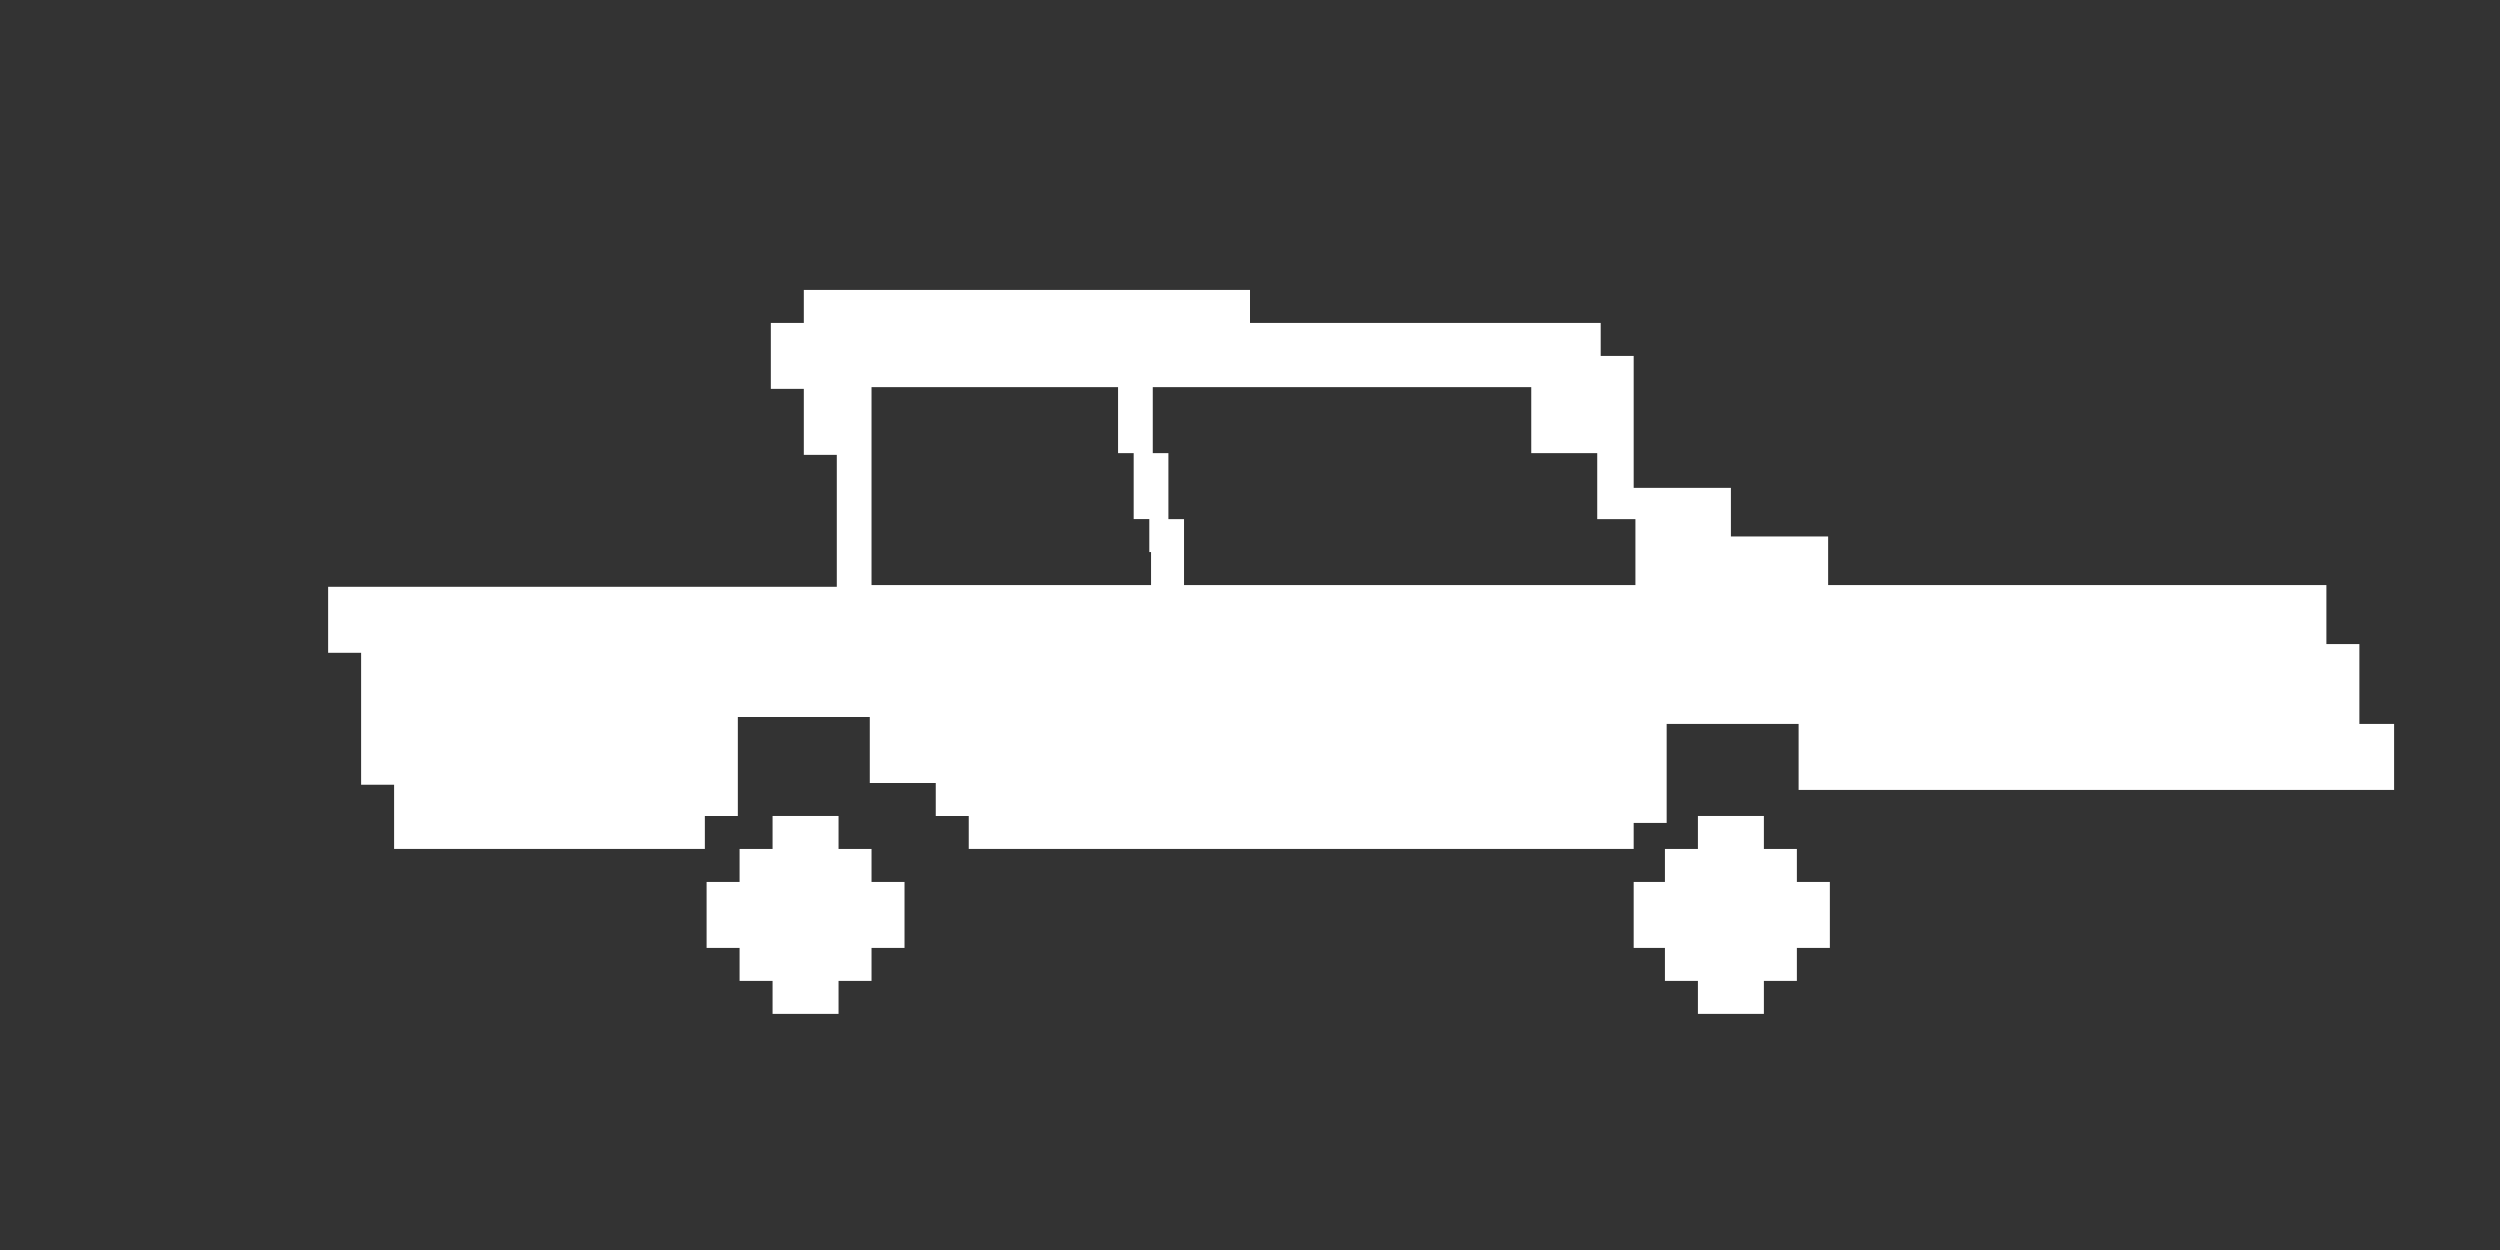 <?xml version="1.0" encoding="utf-8"?>
<!-- Generator: Adobe Illustrator 21.1.0, SVG Export Plug-In . SVG Version: 6.00 Build 0)  -->
<svg version="1.1" xmlns="http://www.w3.org/2000/svg" xmlns:xlink="http://www.w3.org/1999/xlink" x="0px" y="0px"
	 viewBox="0 0 144 72" style="enable-background:new 0 0 144 72;" xml:space="preserve">
<rect x="0" y="0" width="144" height="72" fill="#333333" stroke="none"/>
<style type="text/css">
	.st0{fill:#FFFFFF;}
</style>
<g id="body">
	<g>
		<polygon class="st0" points="-53.1,104.3 -53.1,47.5 -53.1,44 -53.1,40.5 -53.1,37.1 -53.1,33.6 -53.1,30.2 -53.1,26.7 
			-53.1,23.2 -53.1,19.8 -53.1,16.3 -53.1,12.9 -53.1,9.4 -53.1,8.3 -53.1,5.9 -53.1,4.8 -79.3,4.8 -79.3,8.3 -79.3,54 -74.7,54 
			-74.7,9.4 -71.4,9.4 -71.4,12.9 -71.4,16.3 -71.4,19.8 -71.4,23.2 -71.4,26.7 -71.4,30.2 -71.4,33.6 -71.4,37.1 -71.4,40.5 
			-71.4,44 -71.4,47.5 -71.4,104.3 -80.6,104.3 -80.6,107.7 -71.4,107.7 -66.9,107.7 -66.9,47.5 -57.6,47.5 -57.6,107.7 
			-53.1,107.7 -43.9,107.7 -43.9,104.3 		"/>
		<polygon class="st0" points="-57.6,-4.2 -57.6,-7.7 -57.6,-11.2 -57.6,-14.6 -57.6,-18.1 -66.9,-18.1 -66.9,-14.6 -66.9,-11.2 
			-66.9,-7.7 -66.9,-4.2 -66.9,-0.8 -57.6,-0.8 		"/>
	</g>
	<g>
		<polygon class="st0" points="68.2,-29.8 68.2,-86.6 68.2,-90.1 68.2,-93.5 68.2,-97 68.2,-100.4 68.2,-103.9 68.2,-107.4 
			68.2,-110.8 68.2,-114.3 68.2,-117.7 68.2,-121.2 68.2,-124.7 68.2,-125.8 68.2,-128.1 68.2,-129.2 42,-129.2 42,-125.8 42,-80 
			46.6,-80 46.6,-124.7 49.9,-124.7 49.9,-121.2 49.9,-117.7 49.9,-114.3 49.9,-110.8 49.9,-107.4 49.9,-103.9 49.9,-100.4 
			49.9,-97 49.9,-93.5 49.9,-90.1 49.9,-86.6 49.9,-29.8 40.7,-29.8 40.7,-26.4 49.9,-26.4 54.4,-26.4 54.4,-86.6 63.7,-86.6 
			63.7,-26.4 68.2,-26.4 77.4,-26.4 77.4,-29.8 		"/>
		<polygon class="st0" points="63.7,-138.3 63.7,-141.8 63.7,-145.2 63.7,-148.7 63.7,-152.1 54.4,-152.1 54.4,-148.7 54.4,-145.2 
			54.4,-141.8 54.4,-138.3 54.4,-134.8 63.7,-134.8 		"/>
	</g>
</g>
<g id="arm">
	<polygon class="st0" points="-21.1,-31.7 -21.1,-13.3 -23.3,-13.3 -23.3,-31.7 -26.8,-31.7 -26.8,-13.3 -29.1,-13.3 -29.1,-31.7 
		-32.6,-31.7 -32.6,-13.3 -32.6,-9.9 -29.1,-9.9 -26.8,-9.9 -26.8,4.8 -53.1,4.8 -53.1,8.3 -26.8,8.3 -26.8,26.6 -23.3,26.6 
		-23.3,8.3 -22.2,8.3 -22.2,4.8 -23.3,4.8 -23.3,-9.9 -21.1,-9.9 -17.7,-9.9 -17.7,-13.3 -17.7,-31.7 	"/>
	<polygon class="st0" points="158.3,-109.7 158.3,-91.3 156.1,-91.3 156.1,-109.7 152.6,-109.7 152.6,-91.3 150.3,-91.3 
		150.3,-109.7 146.8,-109.7 146.8,-91.3 146.8,-87.9 150.3,-87.9 152.6,-87.9 152.6,-73.2 126.3,-73.2 126.3,-69.7 152.6,-69.7 
		152.6,-51.4 156.1,-51.4 156.1,-69.7 157.2,-69.7 157.2,-73.2 156.1,-73.2 156.1,-87.9 158.3,-87.9 161.7,-87.9 161.7,-91.3 
		161.7,-109.7 	"/>
	<g>
		<path class="st0" d="M135.9,41.7v-4.6H134v-1.9v-1.5h-28.7v-2.8h-2.8h-2.8v-2.8h-5.6l0-7.6h-1.9v-1.9H72v-1.9H46.3v1.9h-1.9v3.8
			h1.9v1.9v1.9h1.9l0,7.6H20.8h-1.9v1.9v1.9h1.9v7.6h1.9V47v1.9h17.9V47h1.9v-5.7h7.6v3.8h3.8V47h1.9v1.9h19.9h18.4v-1.5h1.9v-5.7
			h7.6v3.8h32.4h1.9v-1.9v-1.9H135.9z M66.3,31.8v1.9h-0.9h-7.6h-7.6v-7.6v-3.8h3.8h3.8h3.8h2.8v1.9v1.9h0.9V28v1.9h0.9V31.8z
			 M94.1,33.7h-2.2h-3.8h-7.6h-7.6h-4.7v-1.9v-1.9h-0.9V28v-1.9h-0.9v-1.9v-1.9h2.8h3.8h3.8h3.8h3.8h3.8v3.8h3.8v3.8h2.2V33.7z"/>
		<polygon class="st0" points="50.2,48.9 48.3,48.9 48.3,47 46.4,47 44.5,47 44.5,48.9 42.6,48.9 42.6,50.8 40.7,50.8 40.7,52.7 
			40.7,54.6 42.6,54.6 42.6,56.5 44.5,56.5 44.5,58.4 46.4,58.4 48.3,58.4 48.3,56.5 50.2,56.5 50.2,54.6 52.1,54.6 52.1,52.7 
			52.1,50.8 50.2,50.8 		"/>
		<polygon class="st0" points="103.5,48.9 101.6,48.9 101.6,47 99.7,47 97.8,47 97.8,48.9 95.9,48.9 95.9,50.8 94.1,50.8 94.1,52.7 
			94.1,54.6 95.9,54.6 95.9,56.5 97.8,56.5 97.8,58.4 99.7,58.4 101.6,58.4 101.6,56.5 103.5,56.5 103.5,54.6 105.4,54.6 
			105.4,52.7 105.4,50.8 103.5,50.8 		"/>
	</g>
</g>
</svg>
